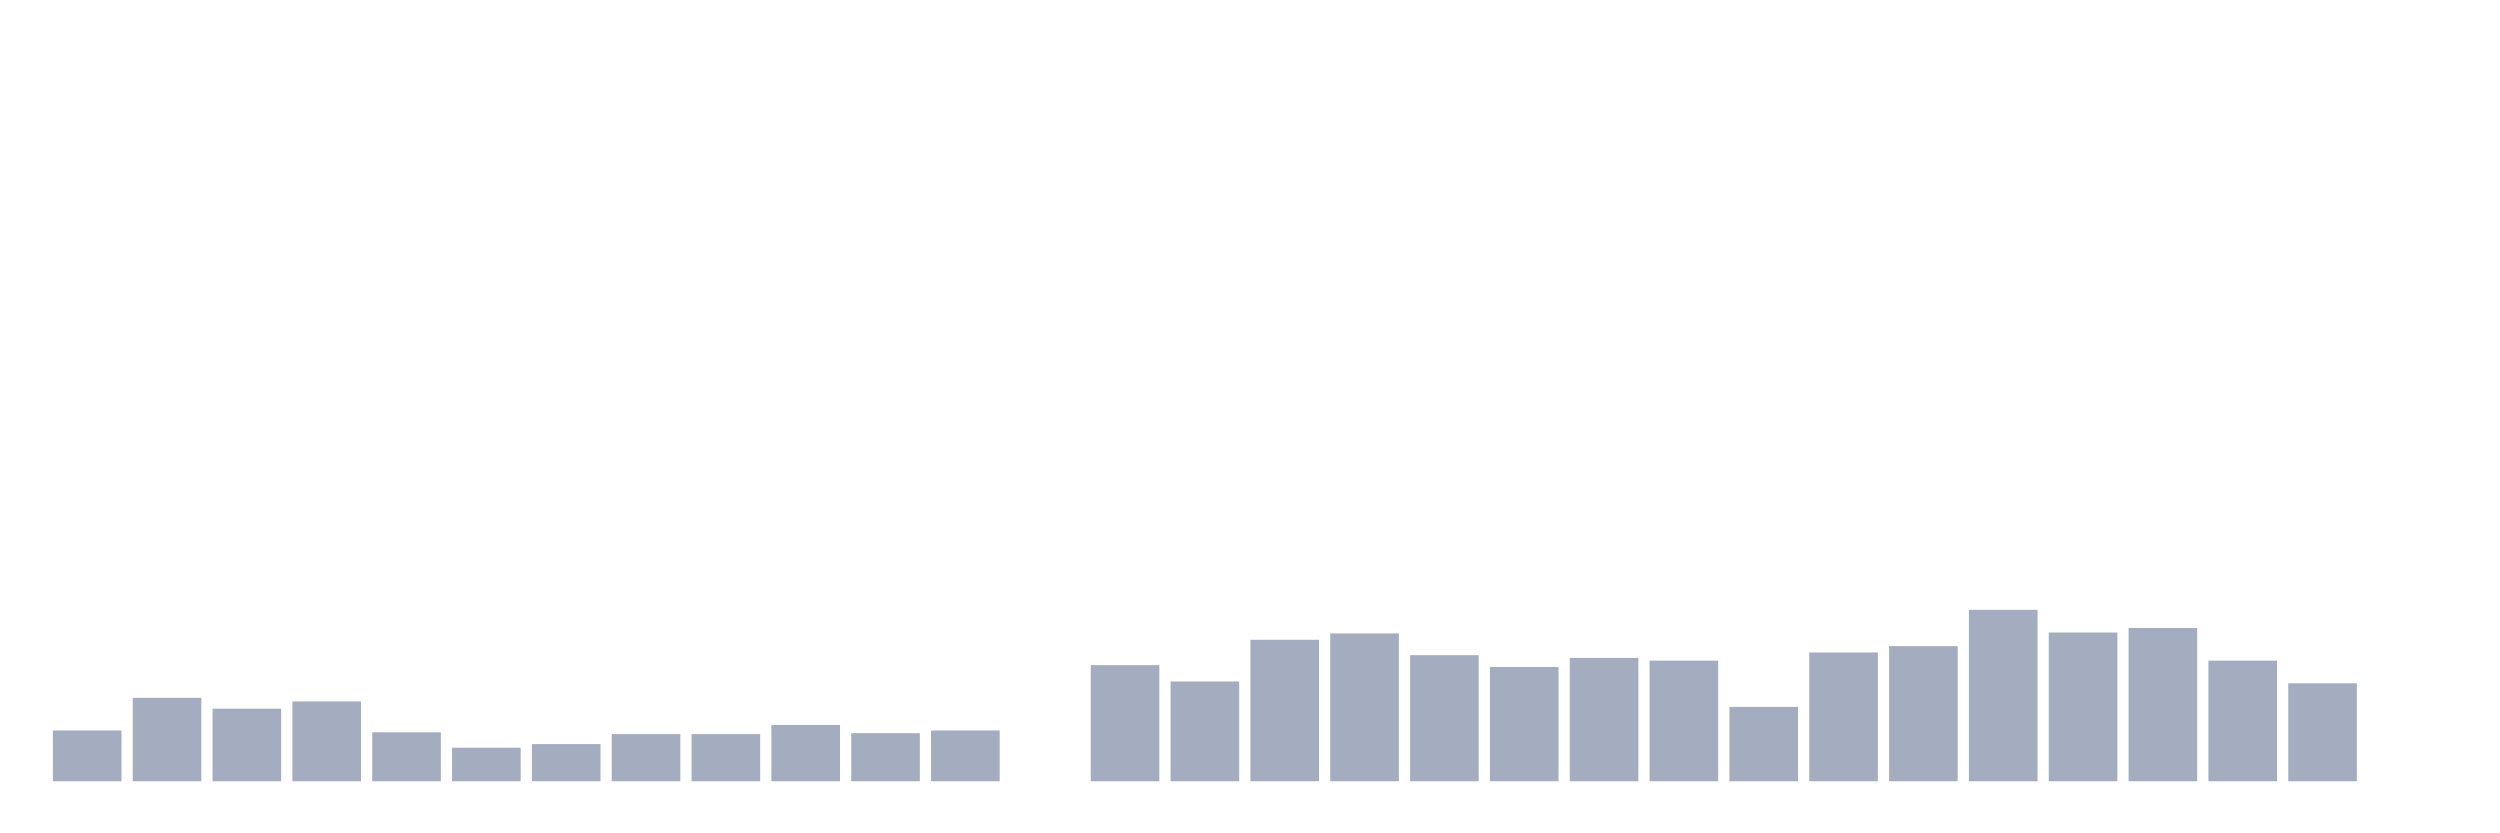 <svg xmlns="http://www.w3.org/2000/svg" viewBox="0 0 480 160"><g transform="translate(10,10)"><rect class="bar" x="0.153" width="13.175" y="130.249" height="9.751" fill="rgb(164,173,192)"></rect><rect class="bar" x="15.482" width="13.175" y="123.98" height="16.02" fill="rgb(164,173,192)"></rect><rect class="bar" x="30.81" width="13.175" y="126.07" height="13.93" fill="rgb(164,173,192)"></rect><rect class="bar" x="46.138" width="13.175" y="124.677" height="15.323" fill="rgb(164,173,192)"></rect><rect class="bar" x="61.466" width="13.175" y="130.597" height="9.403" fill="rgb(164,173,192)"></rect><rect class="bar" x="76.794" width="13.175" y="133.557" height="6.443" fill="rgb(164,173,192)"></rect><rect class="bar" x="92.123" width="13.175" y="132.861" height="7.139" fill="rgb(164,173,192)"></rect><rect class="bar" x="107.451" width="13.175" y="130.945" height="9.055" fill="rgb(164,173,192)"></rect><rect class="bar" x="122.779" width="13.175" y="130.945" height="9.055" fill="rgb(164,173,192)"></rect><rect class="bar" x="138.107" width="13.175" y="129.204" height="10.796" fill="rgb(164,173,192)"></rect><rect class="bar" x="153.436" width="13.175" y="130.771" height="9.229" fill="rgb(164,173,192)"></rect><rect class="bar" x="168.764" width="13.175" y="130.249" height="9.751" fill="rgb(164,173,192)"></rect><rect class="bar" x="184.092" width="13.175" y="140" height="0" fill="rgb(164,173,192)"></rect><rect class="bar" x="199.42" width="13.175" y="117.711" height="22.289" fill="rgb(164,173,192)"></rect><rect class="bar" x="214.748" width="13.175" y="120.846" height="19.154" fill="rgb(164,173,192)"></rect><rect class="bar" x="230.077" width="13.175" y="112.836" height="27.164" fill="rgb(164,173,192)"></rect><rect class="bar" x="245.405" width="13.175" y="111.617" height="28.383" fill="rgb(164,173,192)"></rect><rect class="bar" x="260.733" width="13.175" y="115.796" height="24.204" fill="rgb(164,173,192)"></rect><rect class="bar" x="276.061" width="13.175" y="118.06" height="21.94" fill="rgb(164,173,192)"></rect><rect class="bar" x="291.39" width="13.175" y="116.318" height="23.682" fill="rgb(164,173,192)"></rect><rect class="bar" x="306.718" width="13.175" y="116.841" height="23.159" fill="rgb(164,173,192)"></rect><rect class="bar" x="322.046" width="13.175" y="125.721" height="14.279" fill="rgb(164,173,192)"></rect><rect class="bar" x="337.374" width="13.175" y="115.274" height="24.726" fill="rgb(164,173,192)"></rect><rect class="bar" x="352.702" width="13.175" y="114.055" height="25.945" fill="rgb(164,173,192)"></rect><rect class="bar" x="368.031" width="13.175" y="107.09" height="32.91" fill="rgb(164,173,192)"></rect><rect class="bar" x="383.359" width="13.175" y="111.443" height="28.557" fill="rgb(164,173,192)"></rect><rect class="bar" x="398.687" width="13.175" y="110.572" height="29.428" fill="rgb(164,173,192)"></rect><rect class="bar" x="414.015" width="13.175" y="116.841" height="23.159" fill="rgb(164,173,192)"></rect><rect class="bar" x="429.344" width="13.175" y="121.194" height="18.806" fill="rgb(164,173,192)"></rect><rect class="bar" x="444.672" width="13.175" y="140" height="0" fill="rgb(164,173,192)"></rect></g></svg>